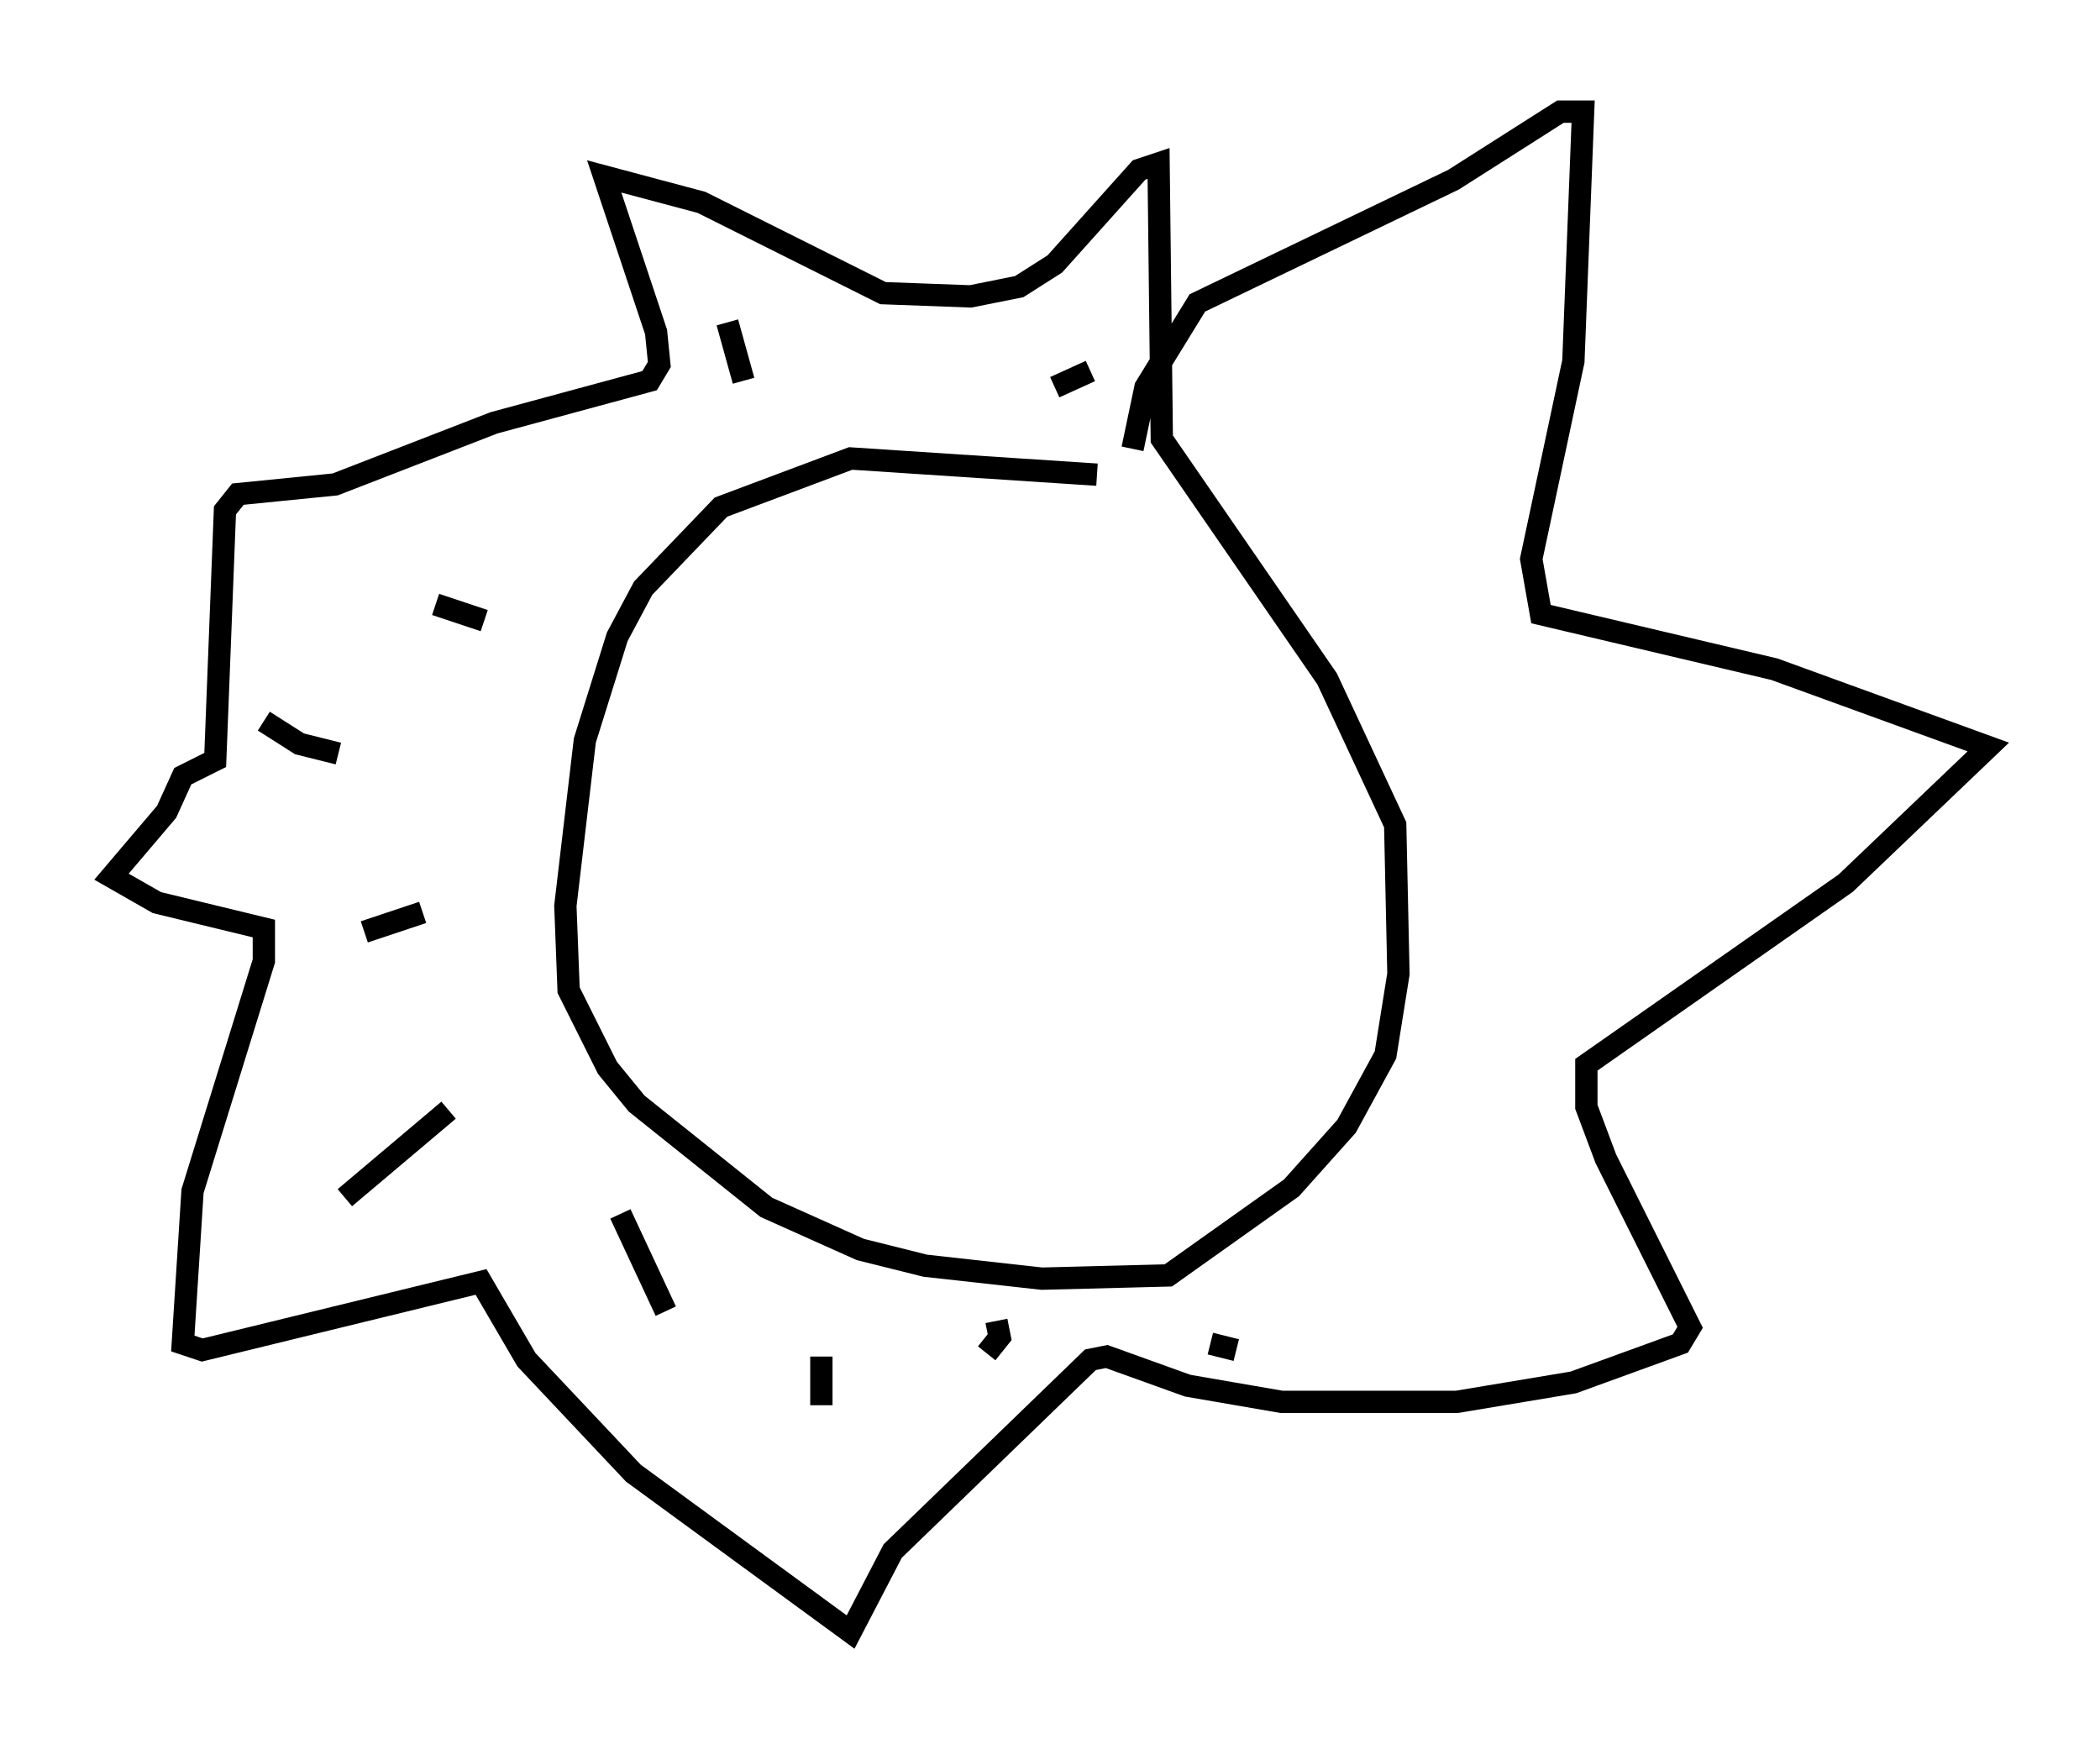 <?xml version="1.0" encoding="utf-8" ?>
<svg baseProfile="full" height="78.123" version="1.1" width="94.1" xmlns="http://www.w3.org/2000/svg" xmlns:ev="http://www.w3.org/2001/xml-events" xmlns:xlink="http://www.w3.org/1999/xlink"><defs /><rect fill="white" height="78.123" width="94.1" x="0" y="0" /><path d="M54.24, 23.011 m-5.084, -1.743 l-11.039, -0.726 -5.81, 2.179 l-3.486, 3.631 -1.162, 2.179 l-1.453, 4.648 -0.872, 7.408 l0.145, 3.777 1.743, 3.486 l1.307, 1.598 5.81, 4.648 l4.212, 1.888 2.905, 0.726 l5.229, 0.581 5.665, -0.145 l5.52, -3.922 2.469, -2.76 l1.743, -3.196 0.581, -3.631 l-0.145, -6.682 -3.05, -6.536 l-7.408, -10.749 -0.145, -12.346 l-0.872, 0.291 -3.777, 4.212 l-1.598, 1.017 -2.179, 0.436 l-3.922, -0.145 -8.134, -4.067 l-4.358, -1.162 2.324, 6.972 l0.145, 1.453 -0.436, 0.726 l-6.972, 1.888 -7.117, 2.76 l-4.358, 0.436 -0.581, 0.726 l-0.436, 11.184 -1.453, 0.726 l-0.726, 1.598 -2.469, 2.905 l2.034, 1.162 4.793, 1.162 l0.0, 1.453 -3.196, 10.313 l-0.436, 6.827 0.872, 0.291 l12.492, -3.05 2.034, 3.486 l4.793, 5.084 9.732, 7.117 l1.888, -3.631 8.86, -8.57 l0.726, -0.145 3.631, 1.307 l4.212, 0.726 7.844, 0.0 l5.229, -0.872 4.793, -1.743 l0.436, -0.726 -3.777, -7.553 l-0.872, -2.324 0.0, -1.888 l11.62, -8.134 6.391, -6.101 l-9.587, -3.486 -10.458, -2.469 l-0.436, -2.469 1.888, -8.86 l0.436, -11.184 -1.017, 0.0 l-4.793, 3.05 -11.475, 5.52 l-2.324, 3.777 -0.581, 2.76 m-1.888, -3.486 l-1.598, 0.726 m-14.67, -2.905 l0.726, 2.615 m-13.799, 10.022 l2.179, 0.726 m-9.877, 4.503 l1.598, 1.017 1.743, 0.436 m3.777, 7.117 l-2.615, 0.872 m3.777, 7.989 l-4.648, 3.922 m12.346, 0.726 l2.034, 4.358 m6.972, 2.034 l0.0, 2.179 m7.844, -3.777 l0.145, 0.726 -0.581, 0.726 m10.022, -0.436 l1.162, 0.291 " fill="none" stroke="black" stroke-width="1" /></svg>